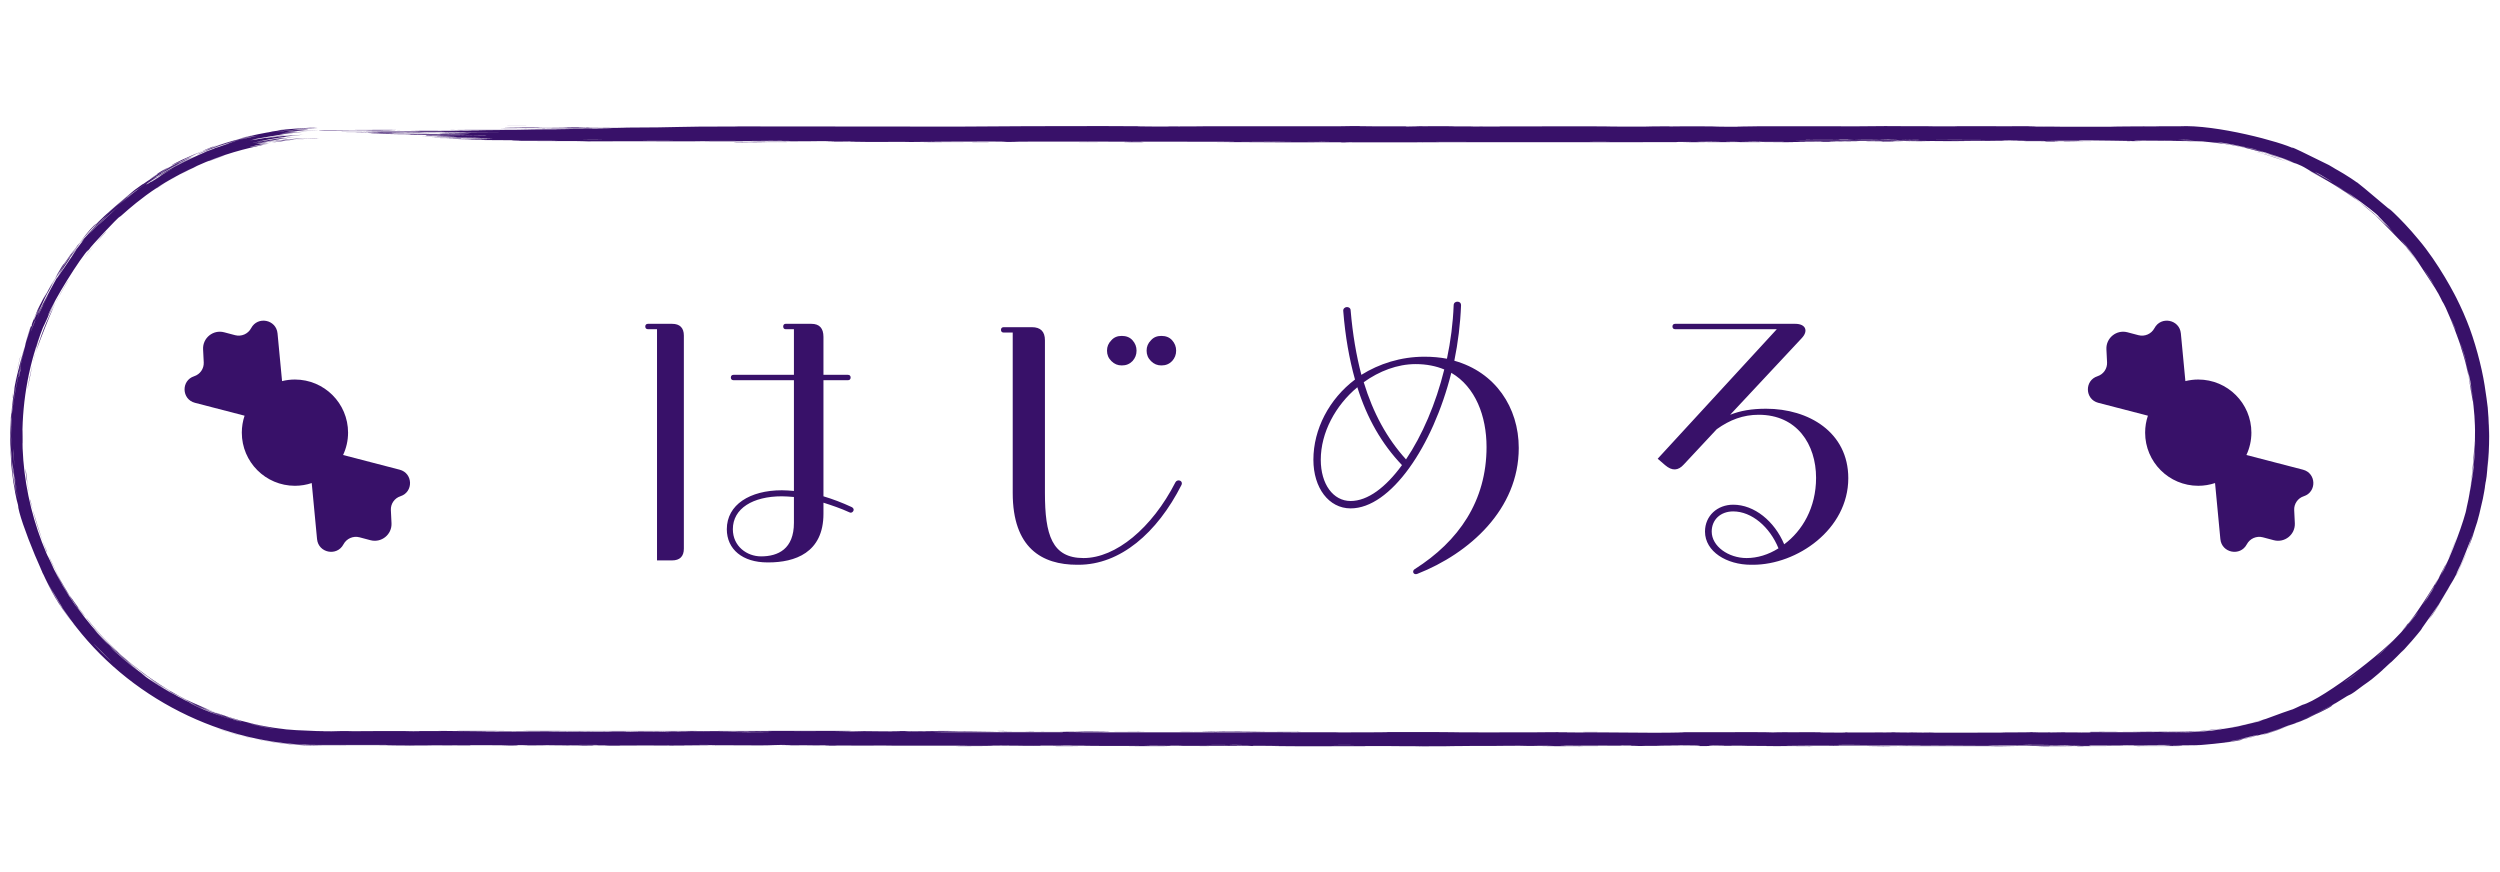 <svg width="149" height="52" viewBox="0 0 149 52" fill="none" xmlns="http://www.w3.org/2000/svg">
<path d="M44.91 8.492C45.117 8.491 45.95 8.494 46.311 8.493C45.902 8.507 44.162 8.497 44.91 8.492ZM81.915 7.518C81.616 7.521 81.316 7.525 81.017 7.528C81.868 7.53 83.011 7.528 83.8 7.531C83.93 7.531 83.594 7.541 83.9 7.541C84.206 7.542 84.147 7.529 84.591 7.527C85.09 7.526 87.372 7.535 88.163 7.535C91.119 7.534 94.101 7.526 97.063 7.532C94.005 7.541 97.087 7.551 97.943 7.547C98.133 7.546 98.103 7.522 101.171 7.528C103.121 7.532 101.32 7.567 104.574 7.549C102.072 7.525 104.533 7.526 106.494 7.526C106.832 7.525 109.563 7.529 110.77 7.528C111.182 7.528 111.811 7.515 112.359 7.515C112.735 7.514 113.02 7.521 113.58 7.521C116.188 7.519 118.753 7.519 121.365 7.521C119.839 7.554 122.564 7.535 122.686 7.537C123.309 7.546 120.493 7.548 121.607 7.554C123.163 7.553 124.718 7.552 126.274 7.551C124.997 7.547 127.965 7.523 128.511 7.534C128.441 7.525 129.008 7.524 129.876 7.526C132.08 7.404 136.003 8.478 136.724 8.862C136.928 8.988 135.561 8.223 138.802 9.837C139.144 10.03 139.01 9.965 139.188 10.067C139.294 10.128 139.953 10.483 140.59 10.96C140.79 11.174 139.411 9.933 142.516 12.563C141.918 12.012 143.023 12.909 144.155 14.29C145.311 15.654 146.335 17.564 146.598 18.178C146.488 17.935 146.372 17.693 146.252 17.454C146.843 18.638 146.91 18.871 147.028 19.144C147.485 20.256 147.913 21.858 148.083 22.964C148.271 24.256 148.303 24.263 148.342 25.788C148.342 25.424 148.332 25.066 148.31 24.701C148.34 25.137 148.354 25.564 148.354 26C148.354 26.624 148.322 27.245 148.26 27.862C148.412 25.425 148.241 28.389 148.173 28.58C148.129 28.888 148.187 28.444 148.108 28.96C148.097 29.012 148.132 28.941 147.978 29.728C147.611 31.369 147.627 31.099 147.425 31.775C147.398 31.834 147.505 31.631 147.075 32.772C145.488 36.305 147.122 32.77 147.129 32.613C147.162 32.419 146.81 33.697 147.759 30.552C147.473 31.619 147.398 31.711 147.364 31.831C147.353 31.943 146.646 33.718 146.579 33.803C146.176 34.651 146.546 33.912 146.467 34.078C146.432 34.229 145.281 36.223 144.959 36.66C144.273 37.526 145.382 36.174 146.227 34.528C146.365 34.297 145.354 36.054 145.272 36.128C143.762 38.26 144.606 37.086 144.279 37.556C144.101 37.799 143.387 38.593 144.046 37.86C142.466 39.637 143.412 38.548 143.313 38.666C143.156 38.837 142.568 39.424 142.488 39.492C142.375 39.595 142.759 39.228 142.316 39.636C142.242 39.703 141.527 40.36 142.461 39.526C141.215 40.643 141.296 40.526 140.837 40.859C139.924 41.564 140.138 41.318 139.76 41.566C138.732 42.193 139.038 42.026 138.987 42.063C138.644 42.357 135.568 43.68 134.742 43.82C135.061 43.748 137.255 42.987 137.709 42.724C138.483 42.338 137.939 42.614 137.326 42.882C136.714 43.149 136.027 43.389 136.609 43.154C136.121 43.353 135.627 43.532 135.124 43.689C134.186 43.911 135.525 43.638 132.986 44.165C132.575 44.274 134.782 43.792 134.34 43.892C134.087 43.981 132.605 44.259 132.574 44.254C132.548 44.274 133.885 44.022 133.675 44.064C133.234 44.304 128.274 44.615 132.043 44.322C131.131 44.424 130.601 44.421 129.876 44.425C129.77 44.425 129.66 44.426 129.544 44.427C129.329 44.429 129.647 44.437 129.876 44.445C130.078 44.451 130.212 44.457 129.876 44.464C129.564 44.468 128.834 44.471 127.344 44.468C127.241 44.454 129.29 44.464 129.344 44.463C129.418 44.461 129.048 44.428 128.983 44.426C128.756 44.421 123.786 44.439 122.736 44.422C123.151 44.441 118.98 44.426 118.526 44.431C118.405 44.433 118.857 44.445 118.727 44.446C117.921 44.453 115.739 44.432 114.727 44.432C113.594 44.431 113.737 44.441 113.674 44.441C113.176 44.441 113.574 44.434 113.269 44.434C112.809 44.434 109.646 44.433 109.487 44.434C109.44 44.435 109.957 44.446 109.267 44.448C109.148 44.449 109.223 44.435 107.181 44.441C104.722 44.448 108.889 44.458 107.867 44.472C106.287 44.452 106.339 44.472 105.91 44.47C105.762 44.47 104.658 44.453 103.459 44.454C104.319 44.451 105.18 44.448 106.041 44.445C105.195 44.442 103.552 44.446 102.855 44.443C102.515 44.441 102.795 44.427 102.056 44.427C101.9 44.428 101.278 44.462 103.212 44.446C103.367 44.459 102.446 44.451 102.019 44.454C101.955 44.455 101.7 44.475 101.155 44.462C101.024 44.459 102.449 44.4 98.772 44.443C98.654 44.444 99.066 44.452 98.95 44.453C98.871 44.454 97.932 44.451 97.828 44.452C97.722 44.453 98.176 44.462 98.049 44.463C97.402 44.472 96.552 44.439 97.887 44.442C97.441 44.438 96.995 44.434 96.548 44.43C97.026 44.454 95.847 44.437 95.23 44.437C91.273 44.442 93.923 44.458 93.243 44.466C92.148 44.479 92.984 44.438 91.36 44.45C91.209 44.451 93.173 44.469 89.339 44.459C89.905 44.458 90.471 44.458 91.037 44.457C90.71 44.433 88.993 44.459 88.861 44.459C87.356 44.462 88.373 44.454 86.138 44.466C85.938 44.467 85.503 44.461 85.076 44.464C83.306 44.476 87.412 44.471 87.524 44.481C87.577 44.486 83.162 44.484 83.011 44.482C82.367 44.472 85.012 44.478 84.508 44.465C84.324 44.461 78.032 44.47 76.77 44.465C75.313 44.46 74.657 44.428 74.648 44.464C74.237 44.428 73.874 44.453 73.687 44.452C71.435 44.449 71.43 44.449 69.499 44.452C69.072 44.453 68.712 44.442 68.561 44.444C68.473 44.445 68.638 44.456 68.207 44.46C67.61 44.465 64.019 44.453 63.752 44.447C63.485 44.44 65.268 44.444 64.949 44.433C63.658 44.432 62.42 44.435 61.12 44.434C60.581 44.433 60.858 44.426 60.625 44.426C60.526 44.426 58.662 44.432 58.741 44.435C58.926 44.441 64.681 44.437 63.166 44.45C62.873 44.452 61.84 44.435 62.005 44.456C56.863 44.451 51.721 44.447 46.579 44.442C49.533 44.427 52.858 44.44 55.952 44.439C56.376 44.439 57.81 44.441 57.636 44.43C55.005 44.428 51.733 44.433 49.206 44.426C49.126 44.426 49.422 44.417 49.12 44.415C48.553 44.413 46.71 44.428 46.4 44.424C46.347 44.423 47.396 44.411 47.077 44.403C46.258 44.383 46.05 44.427 45.346 44.426C44.802 44.426 41.143 44.405 40.232 44.418C39.263 44.433 42.928 44.427 42.657 44.438C40.177 44.45 37.666 44.438 35.323 44.439C35.282 44.439 35.64 44.448 35.117 44.45C34.207 44.452 33.968 44.439 33.526 44.437C33.048 44.434 31.359 44.436 31.133 44.431C31.104 44.431 31.446 44.418 31.498 44.418C32.234 44.412 32.495 44.429 32.562 44.429C32.814 44.43 33.061 44.423 33.291 44.424C33.668 44.425 33.876 44.431 34.375 44.431C34.719 44.431 34.387 44.42 34.719 44.42C34.84 44.421 36.153 44.447 36.276 44.42C36.314 44.412 25.577 44.401 24.503 44.408C25.424 44.411 26.345 44.414 27.265 44.417C25.396 44.409 23.15 44.431 22.991 44.399C21.661 44.399 20.33 44.398 19 44.398C13.257 44.439 7.603 41.57 4.216 36.942C3.497 35.904 3.851 36.497 2.811 34.697C3.06 35.174 3.33 35.639 3.62 36.092C2.886 35.276 1.093 30.88 1.072 30.088C1.056 29.991 0.977 29.867 0.791 28.698C0.648 27.659 0.665 27.49 0.633 26.929C0.618 26.597 0.61 26.234 0.609 26C0.609 25.904 0.61 25.831 0.61 25.79C0.613 25.683 0.621 25.64 0.63 25.384C0.672 24.574 0.609 25.227 0.694 24.425C0.679 24.62 0.666 24.817 0.657 25.014C0.708 24.033 0.918 22.708 0.746 24.143C0.723 24.389 0.735 24.177 0.719 24.36C0.662 25.006 0.647 25.547 0.647 26C0.789 29.083 0.703 27.847 0.656 26C0.652 25.092 0.738 24.042 0.85 23.29C0.857 22.623 1.9 19.115 2.028 19.032C2.097 18.878 1.863 19.457 2.189 18.706C2.22 18.625 2.736 17.471 3.273 16.599C3.801 15.723 4.272 15.099 3.776 15.825C3.545 16.107 2.398 18.149 2.211 18.684C2.695 17.44 4.401 14.831 4.666 14.592C5.541 13.487 3.022 16.743 4.981 14.246C6.609 12.427 5.059 14.115 5.689 13.418C6.009 12.988 8.134 11.217 8.087 11.277C8.854 10.718 8.412 11.055 8.508 10.987C8.59 10.905 10.166 9.901 10.723 9.656C10.789 9.624 10.589 9.74 10.657 9.706C10.78 9.62 12.424 8.892 12.499 8.885C12.542 8.867 12.138 9.012 12.301 8.946C12.486 8.846 14.133 8.314 14.231 8.305C14.351 8.24 12.319 8.906 12.656 8.791C13.578 8.435 15.14 8.038 15.782 7.93C15.625 7.955 14.687 8.152 14.368 8.241C14.507 8.156 16.531 7.776 15.841 7.919C16.281 7.837 15.979 7.883 16.227 7.837C16.291 7.822 16.921 7.739 17.044 7.726C17.059 7.721 16.407 7.795 16.537 7.776C16.77 7.711 18.693 7.584 18.854 7.609C19.297 7.604 17.727 7.646 17.596 7.68C17.578 7.672 18.912 7.632 18.933 7.645C19.01 7.646 17.528 7.695 17.698 7.707C18.066 7.684 18.429 7.672 18.798 7.671C17.377 7.646 14.79 8.106 14.154 8.339C16.174 7.753 18.391 7.693 18.381 7.731C18.38 7.739 17.479 7.8 17.515 7.806C17.648 7.796 18.896 7.735 18.944 7.746C18.983 7.746 19 7.747 19 7.748C19 7.748 19 7.748 19 7.748C18.997 7.735 17.217 7.825 17.132 7.859C16.984 7.877 17.773 7.832 17.773 7.841C17.744 7.834 16.486 7.971 16.912 7.936C17.342 7.886 18.448 7.829 18.486 7.835C18.696 7.816 16.767 7.949 16.712 7.985C16.681 7.984 17.715 7.892 17.746 7.901C17.771 7.899 16.988 7.97 16.68 8.025C16.451 8.06 17.122 7.984 17.004 8C16.915 7.988 15.12 8.285 15.035 8.329C14.905 8.359 15.324 8.276 15.264 8.292C15.177 8.311 14.604 8.442 14.68 8.428C14.73 8.382 16.979 8.02 16.97 8.062C16.941 8.058 14.56 8.402 16.781 8.12C16.797 8.117 17.339 8.055 17.353 8.056C17.689 8.039 15.953 8.196 18.078 8.027C14.136 8.445 17.586 8.07 17.006 8.157C16.778 8.172 15.269 8.433 15.265 8.45C15.413 8.428 15.889 8.329 16.055 8.309C16.143 8.287 14.803 8.567 15.107 8.515C15.261 8.469 16.693 8.227 16.754 8.234C17.327 8.173 16.627 8.264 16.753 8.254C16.837 8.242 17.707 8.159 17.731 8.163C17.767 8.154 16.585 8.283 16.344 8.335C16.159 8.365 16.857 8.273 16.727 8.293C15.943 8.389 14.296 8.725 15.889 8.44C15.987 8.423 16.592 8.33 16.61 8.331C16.985 8.288 15.87 8.445 15.675 8.5C15.337 8.573 16.929 8.286 15.607 8.53C16.602 8.357 17.157 8.282 18.337 8.225C15.081 8.483 13.97 8.834 17.548 8.314C16.402 8.421 16.536 8.45 16.196 8.496C15.981 8.51 14.35 8.854 15.105 8.731C15.2 8.708 16.19 8.516 15.882 8.585C13.509 9.082 15.831 8.586 15.835 8.603C15.825 8.619 14.348 8.867 12.839 9.437C11.319 9.982 9.821 10.874 9.401 11.16C8.41 11.802 7.625 12.504 7.433 12.672C6.803 13.232 7.318 12.758 7.175 12.881C7.001 12.977 5.367 14.735 5.32 14.852C5.025 15.211 5.311 14.836 5.28 14.873C4.85 15.271 3.127 18.006 2.833 18.869C2.835 18.839 3.648 17.222 3.152 18.237C2.603 19.431 2.579 19.504 2.556 19.532C1.747 21.585 1.334 23.791 1.335 26C1.323 29.832 2.608 33.646 4.935 36.688C4.817 36.675 2.793 33.289 2.853 33.156C2.759 32.908 3.34 34.338 4.292 35.751C5.219 37.182 6.542 38.518 6.842 38.793C6.395 38.362 5.971 37.908 5.572 37.434C6.25 38.246 7.945 39.884 9.251 40.695C9.665 40.966 8.879 40.433 8.899 40.44C9.356 40.756 10.114 41.224 9.542 40.881C10.705 41.579 10.534 41.481 11.465 41.946C11.515 41.968 11.112 41.775 11.862 42.114C12.203 42.3 14.147 42.976 14.424 43.01C14.532 43.041 13.543 42.718 13.413 42.697C11.322 41.909 12.737 42.467 11.932 42.14C11.82 42.066 12.062 42.266 10.142 41.219C10.495 41.445 12.77 42.522 13.198 42.616C14.025 42.944 10.619 41.585 10.074 41.166C10.359 41.302 9.843 41.045 9.166 40.587C8.431 40.076 8.756 40.292 8.367 40.005C7.331 39.183 7.742 39.543 6.943 38.8C7.681 39.572 5.58 37.513 5.118 36.785C5.973 37.88 6.958 38.874 8.045 39.739C7.984 39.687 7.924 39.635 7.864 39.583C8.146 39.815 8.436 40.039 8.733 40.253C8.684 40.221 8.635 40.188 8.586 40.155C10.13 41.24 10.57 41.406 10.697 41.493C12.435 42.444 14.64 43.163 16.627 43.417C16.927 43.433 16.715 43.496 18.905 43.572C18.94 43.573 18.971 43.573 19 43.573C19.555 43.577 18.984 43.588 19.754 43.586C20.768 43.554 20.749 43.58 21.051 43.58C21.916 43.58 22.445 43.572 22.525 43.572C23.594 43.571 25.16 43.572 26.334 43.571C26.356 43.571 25.745 43.561 26.508 43.564C26.776 43.565 29.178 43.607 31.279 43.593C30.732 43.59 30.186 43.587 29.64 43.585C30.282 43.589 34.783 43.578 33.683 43.567C33.008 43.56 31.361 43.587 31.18 43.561C32.678 43.569 40.951 43.557 41.595 43.563C41.684 43.564 41.136 43.572 41.259 43.573C41.354 43.574 43.249 43.572 43.501 43.575C43.65 43.577 42.813 43.583 42.881 43.586C42.941 43.588 45.307 43.592 45.442 43.581C44.861 43.585 43.228 43.581 44.084 43.572C44.194 43.571 44.765 43.578 44.899 43.577C46.141 43.564 42.43 43.567 41.855 43.567C44.187 43.553 47.793 43.569 50.494 43.56C51.586 43.569 48.876 43.574 50.111 43.581C52.673 43.596 50.793 43.569 50.872 43.568C51.509 43.559 53.676 43.607 53.677 43.57C54.606 43.576 54.306 43.58 55.616 43.576C55.444 43.573 55.271 43.571 55.099 43.568C56.554 43.547 59.635 43.6 59.404 43.604C58.783 43.615 57.179 43.598 57.042 43.599C56.839 43.599 56.279 43.636 54.059 43.603C53.151 43.628 57.577 43.62 55.563 43.637C56.923 43.634 62.519 43.651 63.324 43.64C63.42 43.639 62.972 43.614 64.355 43.627C65.011 43.633 63.429 43.633 63.729 43.639C64.653 43.656 77.221 43.645 79.608 43.644C79.763 43.644 79.706 43.652 79.858 43.652C80.326 43.651 82.031 43.64 82.868 43.644C81.133 43.629 84.502 43.628 85.359 43.63C86.659 43.632 86.579 43.646 87.141 43.648C89.306 43.66 92.661 43.627 94.344 43.657C94.252 43.628 97.253 43.672 98.619 43.672C99.689 43.672 101.241 43.653 99.797 43.641C101.643 43.642 103.587 43.637 105.319 43.635C105.605 43.635 105.211 43.643 105.699 43.643C105.744 43.642 105.805 43.634 106.224 43.633C109.687 43.625 108.002 43.644 108.65 43.649C109.013 43.652 109.28 43.654 109.477 43.654C107.458 43.656 105.13 43.659 104.508 43.659C105.039 43.678 108.981 43.656 110.136 43.661C110.176 43.661 110.036 43.672 110.077 43.672C110.078 43.672 110.079 43.672 110.08 43.672C110.512 43.672 113.268 43.669 112.701 43.656C112.548 43.653 111.28 43.653 109.776 43.654C110.183 43.651 109.879 43.64 109.951 43.639C110.822 43.633 112.956 43.645 113.714 43.647C113.887 43.647 113.874 43.639 113.903 43.639C114.591 43.641 114.309 43.663 115.015 43.64C116.262 43.667 112.678 43.644 112.931 43.662C113.125 43.675 121.086 43.668 121.062 43.647C121.09 43.649 121.199 43.652 121.424 43.655C121.922 43.662 124.138 43.66 124.52 43.656C124.585 43.655 124.559 43.635 124.639 43.635C124.839 43.634 127.548 43.65 128.559 43.638C128.013 43.635 127.467 43.632 126.92 43.63C130.219 43.629 129.71 43.623 128.61 43.617C128.555 43.617 128.502 43.616 128.449 43.616C127.597 43.612 126.505 43.607 126.489 43.606C126.451 43.602 128.502 43.599 129.876 43.602C130.747 43.602 131.337 43.546 130.924 43.584C130.858 43.59 130.341 43.617 129.876 43.615C129.271 43.614 128.768 43.615 129.489 43.623C129.545 43.623 129.689 43.623 129.876 43.623C130.434 43.631 131.367 43.564 131.43 43.555C131.757 43.53 130.736 43.642 129.876 43.643C129.225 43.648 128.671 43.654 128.861 43.66C129.173 43.655 129.517 43.653 129.876 43.652C130.52 43.651 131.207 43.615 131.842 43.542C132.292 43.489 132.398 43.459 132.453 43.451C133.274 43.319 132.815 43.401 133.088 43.354C133.238 43.347 134.824 42.934 134.531 43.035C139.585 41.134 136.025 42.84 132.751 43.4C133.788 43.249 135.762 42.678 136.601 42.296C136.904 42.167 136.722 42.238 137.229 42.007C138.383 41.718 142.798 38.404 143.54 37.128C142.98 37.801 143.156 37.616 143.587 37.093C144.007 36.563 143.642 36.999 143.723 36.895C143.863 36.822 145.599 34.161 145.758 33.645C144.641 35.756 144.932 35.302 145.85 33.492C145.729 33.759 145.6 34.024 145.465 34.284C146.067 33.252 146.913 30.887 147.03 30.205C147.055 30.1 146.952 30.473 146.966 30.414C147.147 29.837 147.464 27.807 147.443 27.707C147.453 27.626 147.343 28.497 147.378 28.173C147.386 28.106 147.501 27.267 147.514 26.437C147.519 26.128 147.506 26.314 147.507 26.236C147.507 26.136 147.507 26.061 147.508 26C147.502 25.666 147.534 25.786 147.476 24.786C147.408 23.924 147.324 23.279 147.074 22.109C147.69 25.989 147.296 22.703 146.806 21.129C146.72 20.88 146.818 21.084 146.282 19.608C147.397 22.765 146.05 18.671 145.543 17.931C145.52 17.889 145.526 17.867 145.319 17.488C145.3 17.456 145.322 17.504 145.122 17.157C143.041 13.974 144.368 16.011 143.972 15.406C143.808 15.143 142.591 13.745 142.215 13.416C142.133 13.336 142.179 13.364 141.855 13.062C141.278 12.528 140.721 12.098 140.303 11.792C140.252 11.76 140.269 11.731 139.449 11.192C139.216 11.043 138.95 10.884 139.28 11.095C140.394 11.767 142.304 13.353 143.227 14.503C144.127 15.494 141.255 12.399 140.999 12.35C140.937 12.298 141.576 12.819 140.93 12.285C140.379 11.829 139.297 11.088 138.362 10.578C138.294 10.534 137.544 10.13 137.578 10.15C137.616 10.154 138.77 10.771 138.603 10.68C138.586 10.664 137.854 10.269 137.756 10.222C137.639 10.158 137.335 9.961 137.173 9.887C136.756 9.699 137.024 9.828 136.753 9.711C136.184 9.424 134.076 8.779 133.996 8.807C134.347 8.892 134.7 8.988 135.046 9.095C133.099 8.558 133.922 8.815 133.645 8.741C133.342 8.682 133.433 8.678 132.761 8.561C132.633 8.5 130.264 8.285 129.876 8.333C129.838 8.334 129.819 8.334 129.824 8.335C129.842 8.335 129.859 8.335 129.876 8.334C131.39 8.355 130.817 8.375 130.889 8.371C131.166 8.388 131.516 8.405 131.886 8.448C134.463 8.828 131.862 8.448 132.47 8.544C132.679 8.575 133.097 8.64 133.184 8.658C133.47 8.715 133.472 8.727 133.663 8.767C134.106 8.865 133.593 8.733 133.627 8.741C134.031 8.8 135.555 9.258 134.599 9C135.168 9.168 135.24 9.173 135.683 9.333C136.558 9.664 135.243 9.179 134.874 9.087C133.559 8.741 133.164 8.609 131.246 8.426C130.784 8.39 130.269 8.378 129.876 8.382C129.675 8.383 129.508 8.385 129.397 8.385C129.19 8.385 127.234 8.351 127.176 8.404C126.415 8.399 125.222 8.364 124.439 8.366C123.735 8.367 123.959 8.386 123.893 8.387C123.793 8.388 122.942 8.386 122.654 8.389C122.317 8.392 122.485 8.399 121.95 8.402C120.619 8.41 120.654 8.39 120.517 8.389C118.929 8.375 119.624 8.402 119.272 8.404C118.944 8.406 114.346 8.396 113.378 8.403C113.772 8.399 114.166 8.395 114.559 8.391C113.855 8.379 113.107 8.399 113.094 8.377C112.951 8.412 111.497 8.389 111.059 8.39C110.887 8.39 110.901 8.396 110.685 8.396C109.843 8.397 107.945 8.392 107.488 8.395C105.513 8.408 110.563 8.43 110.961 8.431C110.165 8.431 105.662 8.438 107.732 8.455C108.052 8.458 108.619 8.442 108.799 8.442C110.015 8.438 109.058 8.451 109.154 8.453C109.316 8.455 110.116 8.442 110.328 8.443C110.398 8.444 109.944 8.456 111.104 8.456C110.534 8.469 107.273 8.459 106.845 8.462C106.693 8.463 107.648 8.489 104.858 8.463C104.89 8.466 104.923 8.468 104.955 8.471C103.401 8.472 101.848 8.473 100.294 8.474C100.463 8.468 101.335 8.457 100.236 8.459C99.604 8.461 100.072 8.473 100.014 8.473C99.446 8.477 89.4 8.473 87.452 8.474C86.79 8.475 84.944 8.485 84.803 8.485C83.961 8.486 80.981 8.479 80.386 8.481C80.015 8.482 80.368 8.492 80.036 8.491C79.728 8.491 80.047 8.481 79.956 8.48C79.197 8.477 73.435 8.49 72.067 8.481C72.903 8.483 77.076 8.463 76.992 8.456C76.974 8.455 75.96 8.448 75.75 8.451C75.405 8.443 74.218 8.469 73.573 8.464C73.499 8.463 73.787 8.448 72.635 8.446C72.238 8.445 71.199 8.456 70.153 8.443C68.639 8.45 60.678 8.43 60.132 8.446C60.116 8.447 61.237 8.453 60.48 8.459C59.473 8.468 60.377 8.439 59.203 8.436C59.026 8.436 55.762 8.439 55.655 8.441C54.666 8.457 57.519 8.464 57.479 8.466C57.379 8.47 55.009 8.473 54.913 8.472C54.821 8.471 56.754 8.449 54.431 8.457C54.697 8.46 54.963 8.463 55.23 8.465C54.137 8.47 54.033 8.455 53.768 8.454C52.945 8.451 52.055 8.474 50.737 8.446C50.388 8.439 50.967 8.43 50.923 8.429C50.505 8.419 49.971 8.446 49.341 8.426C49.293 8.424 50.759 8.412 48.198 8.412C48.374 8.414 48.55 8.416 48.726 8.418C48.365 8.422 45.772 8.425 45.423 8.424C44.404 8.421 45.293 8.407 44.268 8.409C44.925 8.428 41.81 8.43 41.989 8.414C41.554 8.434 38.908 8.419 37.664 8.418C36.88 8.418 35.279 8.427 35.029 8.426C34.725 8.424 34.818 8.41 34.269 8.407C34.113 8.406 32.48 8.417 31.046 8.402C30.768 8.399 30.185 8.376 30.701 8.37C31.585 8.359 33.257 8.379 33.236 8.365C33.211 8.349 30.959 8.358 30.353 8.356C27.554 8.347 29.17 8.331 29.098 8.327C28.912 8.315 27.383 8.315 27.319 8.314C27.055 8.309 28.138 8.3 28.154 8.293C28.174 8.284 26.7 8.267 27.035 8.264C27.515 8.259 28.869 8.273 28.955 8.272C30.073 8.263 28.541 8.242 28.119 8.231C27.991 8.228 28.501 8.223 28.395 8.222C26.774 8.207 28.053 8.252 26.975 8.249C26.014 8.246 27.251 8.232 27.214 8.231C27.167 8.23 26.017 8.23 25.837 8.225C25.748 8.222 28.736 8.195 28.612 8.182C27.658 8.185 26.705 8.188 25.752 8.19C25.677 8.174 27.048 8.186 27.19 8.184C27.475 8.181 26.679 8.173 26.713 8.168C26.732 8.165 27.666 8.153 26.822 8.148C26.532 8.147 25.923 8.158 24.866 8.146C28.544 8.132 25.995 8.123 25.887 8.117C25.781 8.111 27.536 8.098 25.405 8.1C25.313 8.069 25.451 8.09 26.057 8.085C26.799 8.078 25.084 8.067 27.795 8.075C27.641 8.061 25.462 8.062 25.347 8.06C25.247 8.059 25.731 8.052 25.559 8.05C23.516 8.021 24.919 8.034 24.327 8.016C24.275 8.015 22.344 8.008 23.814 8.005C26.492 8 27.611 8.021 28.061 7.977C26.08 7.957 23.68 7.986 23.078 7.987C22.156 7.987 23.111 7.978 22.998 7.976C22.958 7.975 22.164 7.976 22.153 7.975C21.587 7.941 25.689 7.974 26.98 7.968C26.634 7.963 26.288 7.958 25.942 7.953C26.412 7.953 26.881 7.953 27.351 7.952C25.113 7.942 27.272 7.949 27.83 7.921C27.955 7.915 26.485 7.926 28.162 7.908C26.925 7.904 27.32 7.899 26.2 7.907C26.229 7.896 28.748 7.883 29.742 7.877C26.232 7.865 28.233 7.905 25.198 7.884C24.636 7.898 26.084 7.895 25.966 7.897C25.542 7.905 24.549 7.893 23.35 7.921C23.155 7.926 23.981 7.94 22.759 7.939C22.624 7.939 21.845 7.927 21.856 7.926C21.959 7.916 22.73 7.92 22.761 7.916C22.791 7.912 21.931 7.914 21.928 7.913C21.902 7.901 22.646 7.909 22.538 7.905C22.305 7.897 19.212 7.871 23.248 7.879C19.896 7.892 22.819 7.892 24.124 7.887C24.457 7.885 24.541 7.878 25.016 7.876C25.626 7.872 26.34 7.876 26.656 7.875C26.996 7.873 25.066 7.856 27.857 7.861C26.436 7.844 23.928 7.862 22.533 7.85C19.718 7.826 24.495 7.821 24.993 7.819C25.125 7.818 24.681 7.809 24.769 7.808C24.914 7.807 27.625 7.812 27.892 7.804C28.159 7.796 26.899 7.804 26.816 7.796C26.759 7.79 30.03 7.78 28.259 7.776C27.039 7.774 24.789 7.796 24.41 7.772C26.205 7.77 28 7.768 29.794 7.766C28.812 7.757 27.83 7.747 26.848 7.738C28.862 7.735 30.603 7.746 32.517 7.732C27.919 7.703 34.009 7.709 34.076 7.705C34.099 7.703 32.289 7.679 31.998 7.674C33.601 7.665 38.474 7.661 35.623 7.631C36.141 7.638 37.394 7.621 37.377 7.62C37.218 7.607 34.485 7.615 34.931 7.603C35.447 7.589 36.171 7.608 36.966 7.607C41.043 7.599 39.924 7.53 44.013 7.541C43.932 7.539 43.85 7.536 43.769 7.534C48.213 7.538 52.657 7.542 57.101 7.546C58.84 7.525 63.467 7.512 65.74 7.514C66.197 7.515 68.444 7.526 68.614 7.527C68.928 7.531 67.201 7.533 67.981 7.54C68.146 7.541 71.95 7.546 71.678 7.534C71.252 7.532 69.918 7.538 69.7 7.536C68.166 7.516 79.893 7.532 80.474 7.524C80.214 7.52 79.955 7.516 79.695 7.512C80.435 7.514 81.175 7.516 81.915 7.518ZM47.91 8.459C47.466 8.471 46.353 8.462 45.695 8.465C44.786 8.47 43.242 8.515 43.907 8.47C45.241 8.466 46.576 8.462 47.91 8.459ZM67.413 8.476C66.518 8.47 67.212 8.445 67.946 8.455C68.027 8.456 68.624 8.485 67.413 8.476ZM58.032 8.464C58.07 8.464 58.843 8.465 58.87 8.465C59.563 8.475 57.232 8.473 58.032 8.464ZM103.349 8.451C102.363 8.452 103.077 8.475 103.69 8.466C103.729 8.465 103.414 8.451 103.349 8.451ZM102.648 8.451C101.882 8.43 100.34 8.472 101.566 8.468C101.685 8.467 102.683 8.452 102.648 8.451ZM64.223 8.466C64.324 8.458 65.247 8.462 65.641 8.464C65.631 8.471 64.61 8.465 64.223 8.466ZM87.626 8.464C87.665 8.458 84.457 8.458 84.239 8.466C84.745 8.463 87.589 8.47 87.626 8.464ZM95.854 8.455C95.772 8.454 94.664 8.456 94.696 8.461C95.237 8.469 96.22 8.46 95.854 8.455ZM112.207 8.456C112.267 8.454 111.437 8.419 113.403 8.442C113.692 8.446 112.661 8.455 112.764 8.456C112.978 8.459 113.148 8.46 113.285 8.46C112.369 8.463 111.417 8.464 111.325 8.462C110.893 8.452 112.18 8.456 112.207 8.456ZM120.792 8.43C120.981 8.424 122.186 8.427 122.46 8.429C122.507 8.43 122.302 8.445 122.845 8.444C123.28 8.443 122.629 8.427 123.478 8.43C124.336 8.432 123.19 8.443 123.265 8.444C123.365 8.445 124.692 8.438 124.651 8.447C124.62 8.454 123.199 8.449 122.847 8.451C122.397 8.452 122.943 8.463 122.19 8.461C121.718 8.46 121.98 8.44 121.88 8.439C121.796 8.438 120.144 8.45 120.794 8.43C120.793 8.43 120.793 8.43 120.792 8.43ZM113.532 8.459C113.464 8.46 113.383 8.46 113.285 8.46C113.368 8.46 113.451 8.459 113.532 8.459ZM50.495 8.45C50.961 8.456 49.58 8.464 49.057 8.456C49.048 8.45 50.422 8.449 50.495 8.45ZM114.382 8.443C115.743 8.448 114.742 8.455 113.532 8.459C113.916 8.455 113.925 8.442 114.382 8.443ZM75.75 8.451C75.808 8.453 75.844 8.455 75.849 8.459C75.698 8.455 75.684 8.453 75.75 8.451ZM78.925 8.458C80.013 8.447 77.802 8.447 77.816 8.455C77.823 8.458 78.881 8.458 78.925 8.458ZM104.614 8.452C104.514 8.451 106.061 8.417 103.816 8.443C105.014 8.447 103.75 8.451 103.768 8.454C103.817 8.462 105.83 8.454 106.276 8.458C106.625 8.442 104.943 8.456 104.616 8.452C104.616 8.452 104.615 8.452 104.614 8.452ZM135.981 9.528C135.73 9.44 134.931 9.167 134.379 9.026C134.64 9.082 135.449 9.324 135.981 9.528ZM27.248 43.561C31.249 43.553 31.768 43.589 28.107 43.575C28.035 43.574 27.006 43.565 27.248 43.561ZM61.584 43.57C61.961 43.586 60.714 43.589 59.894 43.582C59.709 43.581 59.023 43.565 59.806 43.561C59.781 43.581 60.992 43.588 61.584 43.57ZM115.151 8.433C115.547 8.422 116.767 8.43 117.409 8.432C117.017 8.44 115.719 8.436 115.151 8.433ZM40.395 43.58C40.817 43.581 41.102 43.567 41.029 43.566C40.703 43.561 39.915 43.572 40.395 43.58ZM111.214 8.431C111.158 8.425 112.774 8.419 112.886 8.435C112.541 8.434 111.254 8.435 111.214 8.431ZM134.964 9.181C134.732 9.102 135.942 9.48 136.294 9.636C136.266 9.622 135.121 9.219 134.964 9.181ZM47.184 43.575C47.562 43.576 48.505 43.577 48.61 43.571C48.74 43.564 47.356 43.566 47.184 43.575ZM6.335 13.797C6.362 13.759 5.409 14.823 5.034 15.335C4.283 16.277 6.249 13.79 6.335 13.797ZM36.403 43.587C35.212 43.574 36.535 43.587 36.483 43.573C35.681 43.572 33.688 43.572 35.058 43.585C35.325 43.588 36.03 43.586 36.403 43.587ZM37.502 43.592C37.63 43.587 38.488 43.573 37.746 43.574C37.403 43.575 36.85 43.59 37.502 43.592ZM2.024 21.412C1.89 21.917 2.094 21.002 2.467 19.985C2.828 18.964 3.398 17.87 3.434 17.812C3.469 17.749 3.492 17.707 3.506 17.684C3.58 17.524 4.036 16.745 4.105 16.665C3.956 16.892 3.59 17.532 3.551 17.609C3.533 17.642 3.519 17.666 3.51 17.682C3.284 17.929 1.995 21.193 2.024 21.412ZM1.708 29.264C1.482 28.09 1.525 27.872 1.53 27.975C1.709 29.26 1.578 28.424 1.58 28.464C1.584 28.554 1.754 29.463 1.708 29.261C1.708 29.262 1.708 29.263 1.708 29.264ZM1.669 22.995C1.67 22.945 1.872 21.964 1.889 21.926C2.064 21.125 1.501 23.901 1.669 22.995ZM127.263 8.408C127.997 8.411 127.277 8.423 126.789 8.418C126.749 8.418 126.615 8.405 127.263 8.408ZM38.088 43.589C38.258 43.591 42.612 43.599 42.351 43.582C41.981 43.584 37.032 43.575 38.088 43.589ZM70.627 43.593C69.859 43.593 70.696 43.576 71.106 43.583C71.258 43.585 70.82 43.593 70.627 43.593ZM109.036 8.417C108.239 8.426 108.404 8.396 109.095 8.406C109.122 8.407 109.067 8.416 109.036 8.417ZM64.493 43.583C67.141 43.574 66.514 43.625 63.071 43.608C63.179 43.605 63.286 43.603 63.394 43.601C59.421 43.593 63.123 43.597 64.096 43.594C64.465 43.593 64.155 43.585 64.49 43.583C64.491 43.583 64.492 43.583 64.493 43.583ZM74.665 43.594C77.215 43.63 72.346 43.606 70.95 43.611C72.303 43.596 74.066 43.598 71.669 43.583C75.174 43.58 73.715 43.594 73.855 43.596C74.02 43.597 74.556 43.592 74.665 43.594ZM67.938 43.594C67.79 43.595 66.68 43.588 66.28 43.589C66.839 43.576 68.916 43.587 67.938 43.594ZM5.093 36.764C5.032 36.696 4.877 36.534 4.396 35.824C4.547 36.042 4.868 36.484 5.093 36.764ZM47.067 8.408C46.463 8.407 45.261 8.403 45.63 8.414C45.67 8.414 47.065 8.413 47.067 8.408ZM50.734 43.596C50.863 43.598 54.183 43.598 53.036 43.588C52.69 43.584 49.669 43.586 50.734 43.596ZM33.541 43.595C33.819 43.595 34.947 43.593 34.971 43.591C35.048 43.583 33.662 43.588 33.541 43.595ZM44.022 8.398C43.942 8.397 42.099 8.398 42.301 8.403C42.686 8.412 44.294 8.401 44.022 8.398ZM129.933 8.385C130.085 8.385 130.284 8.4 130.336 8.402C130.46 8.353 133.206 8.662 132.157 8.552C132.068 8.54 130.987 8.399 129.876 8.404C128.799 8.403 127.704 8.402 127.447 8.401C127.243 8.387 128.977 8.4 129.399 8.399C129.469 8.399 129.516 8.388 129.876 8.386C129.894 8.386 129.912 8.386 129.932 8.386C129.932 8.386 129.933 8.385 129.933 8.385ZM2.824 32.934C2.698 32.853 1.72 29.756 1.806 29.773C2.043 30.856 2.385 31.916 2.824 32.934ZM3.542 34.416C3.868 35.027 3.086 33.605 2.913 33.158C2.907 33.156 3.483 34.333 3.542 34.416ZM39.832 43.63C40.165 43.627 39.14 43.614 39.37 43.611C39.516 43.61 40.261 43.615 40.499 43.611C40.566 43.609 39.806 43.597 39.587 43.597C39.275 43.598 39.577 43.608 39.237 43.608C38.106 43.608 37.103 43.601 36.043 43.601C35.947 43.601 36.69 43.608 35.873 43.608C35.747 43.608 34.989 43.598 34.012 43.599C31.855 43.632 30.271 43.6 27.533 43.611C27.637 43.614 29.684 43.623 29.805 43.623C32.093 43.628 36.192 43.629 38.589 43.629C39.204 43.629 38.905 43.622 39.17 43.622C39.38 43.622 39.131 43.634 39.832 43.63ZM47.388 8.401C47.1 8.388 46.091 8.396 45.446 8.395C45.673 8.407 46.758 8.398 47.388 8.401ZM14.729 43.085C15.033 43.169 15.994 43.361 16.076 43.365C16.177 43.389 14.792 43.107 14.729 43.085ZM143.528 14.874C143.551 14.895 144.018 15.496 144.031 15.522C144.439 16.064 143.037 14.267 143.528 14.874ZM146.427 32.026C146.232 32.57 146.001 33.103 145.911 33.276C146.074 32.945 146.448 31.962 146.427 32.026ZM126.213 43.609C126.334 43.622 124.56 43.614 124.225 43.612C124.349 43.606 126.123 43.599 126.213 43.609ZM5.136 36.888C4.492 36.044 4.616 36.23 4.244 35.666C4.19 35.571 4.013 35.262 4.664 36.229C4.789 36.398 4.282 35.751 5.136 36.888ZM62.51 43.607C62.234 43.616 61.372 43.613 60.79 43.613C60.92 43.606 62.096 43.608 62.51 43.607ZM40.692 8.388C40.183 8.375 37.833 8.384 38.414 8.393C38.497 8.394 40.362 8.387 40.692 8.388ZM117.909 8.392C118.876 8.383 116.873 8.379 116.241 8.389C116.527 8.389 117.844 8.393 117.909 8.392ZM132.315 43.449C132.272 43.462 131.273 43.568 131.228 43.564C130.41 43.64 133.23 43.334 132.315 43.449ZM147.5 26.168C147.546 26.532 147.318 28.904 147.163 29.419C147.331 28.922 147.543 25.723 147.5 26.168ZM8.236 39.953C7.637 39.491 7.099 39.011 6.607 38.519C6.697 38.637 8.159 39.92 8.236 39.953ZM128.61 43.617C128.555 43.617 128.502 43.616 128.449 43.616C128.504 43.616 128.558 43.617 128.61 43.617ZM24.492 43.627C25.14 43.629 25.006 43.617 24.966 43.616C24.478 43.612 23.758 43.623 24.492 43.627ZM46.647 8.382C46.422 8.371 45.331 8.379 44.704 8.377C44.886 8.386 46.141 8.383 46.647 8.382ZM77.395 43.617C78.21 43.629 74.895 43.644 74.197 43.636C74.145 43.628 77.276 43.615 77.395 43.617ZM114.906 8.375C114.841 8.367 113.449 8.377 113.745 8.381C113.932 8.384 114.945 8.381 114.906 8.375ZM72.53 43.63C72.219 43.633 71.493 43.624 71.748 43.619C72.076 43.612 72.611 43.63 72.53 43.63ZM44.587 43.638C44.724 43.639 46.555 43.63 45.798 43.621C45.273 43.614 45.19 43.627 45.066 43.627C44.929 43.627 41.989 43.611 44.587 43.638ZM95.961 43.625C95.27 43.628 94.434 43.624 93.711 43.624C94.006 43.619 95.667 43.617 95.961 43.625ZM120.273 8.373C120.105 8.369 115.534 8.367 118.131 8.378C118.282 8.379 120.783 8.384 120.273 8.373ZM5.136 36.888C5.219 36.993 5.315 37.114 5.429 37.253C5.316 37.116 5.219 36.995 5.136 36.888ZM15.139 43.205C14.898 43.163 16.104 43.418 16.468 43.453C16.579 43.473 15.17 43.226 15.139 43.205ZM93.656 43.633C93.24 43.637 92.484 43.633 91.968 43.634C92.055 43.628 93.476 43.627 93.656 43.633ZM122.915 43.64C122.087 43.637 121.069 43.638 121.053 43.646C121.036 43.645 120.996 43.643 120.93 43.642C120.862 43.641 119.976 43.644 119.591 43.642C117.285 43.627 128.494 43.633 121.997 43.654C122.303 43.649 122.609 43.645 122.915 43.64ZM147.257 22.959C147.202 22.502 146.878 21.253 146.954 21.579C147.03 21.799 147.335 23.413 147.257 22.959ZM141.777 39.032C141.887 38.948 142.774 38.054 142.785 38.02C142.298 38.556 141.306 39.446 141.777 39.032ZM146.315 19.555C146.212 19.285 146.052 18.952 146.065 18.984C146.181 19.253 146.483 20.01 146.315 19.555ZM6.573 38.557C6.866 38.874 7.911 39.766 8.16 39.931C8.203 39.966 8.319 40.061 8.538 40.227C8.538 40.226 8.537 40.226 8.536 40.225C8.661 40.363 11.059 41.969 12.865 42.566C13.751 42.894 14.432 43.061 14.432 43.061C14.437 43.044 13.732 42.934 12.019 42.213C11.807 42.116 12.088 42.267 11.234 41.858C11.178 41.831 11.152 41.811 10.981 41.723C10.564 41.557 8.563 40.286 8.208 39.964C8.206 39.96 8.182 39.94 8.131 39.899C7.66 39.553 6.33 38.328 6.573 38.557ZM139.822 40.581C140.036 40.445 140.678 39.964 140.737 39.904C140.43 40.159 139.333 40.908 139.822 40.581ZM120.131 8.348C119.605 8.343 118.271 8.352 118.674 8.357C118.921 8.36 120.739 8.354 120.131 8.348ZM145.218 34.723C143.647 37.229 144.852 35.327 144.62 35.716C144.83 35.392 145.03 35.06 145.218 34.723ZM1.359 26.255C1.365 26.62 1.345 26.373 1.344 26C1.344 25.89 1.345 25.769 1.35 25.651C1.355 25.532 1.354 25.762 1.356 26C1.357 26.091 1.358 26.182 1.359 26.255ZM12.49 9.591C12.104 9.709 13.959 9.051 13.24 9.317C13.205 9.326 12.516 9.577 12.49 9.591ZM2.407 19.955C2.312 20.26 2.229 20.455 1.981 21.321C2.359 20.042 1.975 21.217 2.407 19.955ZM121.062 43.647C121.057 43.646 121.053 43.646 121.053 43.646C121.059 43.646 121.062 43.646 121.062 43.647ZM145.095 17.056C144.923 16.727 144.343 15.864 144.508 16.127C144.528 16.149 145.019 16.926 145.095 17.056ZM8.16 39.931C8.122 39.899 8.143 39.914 8.208 39.964C8.21 39.967 8.193 39.955 8.16 39.931ZM147.129 22.224C147.13 22.188 147.399 23.744 147.39 23.809C147.508 24.71 147.296 22.857 147.129 22.224ZM109.473 8.338C109.39 8.339 109.926 8.356 110.255 8.35C110.509 8.344 109.784 8.335 109.473 8.338ZM3.698 17.178C3.945 16.743 4.334 16.154 4.416 16.053C4.219 16.324 3.693 17.188 3.698 17.178ZM11.776 9.88C11.236 10.121 10.038 10.751 9.322 11.235C9.285 11.207 11.251 10.072 11.776 9.88ZM5.648 37.562C5.666 37.6 6.523 38.519 6.415 38.385C6.239 38.206 5.417 37.294 5.648 37.562ZM111.959 8.347C112.531 8.342 111.214 8.323 110.61 8.337C110.3 8.345 111.862 8.348 111.959 8.347ZM143.212 14.42C142.725 13.862 143.915 15.261 144.056 15.477C143.856 15.2 143.39 14.615 143.212 14.42ZM143.245 37.556C144.738 35.756 143.896 36.715 143.648 37.046C143.614 37.094 143.209 37.6 143.245 37.556ZM34.785 8.335C34.448 8.339 35.705 8.352 35.867 8.343C35.968 8.338 35.001 8.333 34.785 8.335ZM109.477 43.654C109.577 43.654 109.677 43.654 109.776 43.654C109.702 43.654 109.604 43.654 109.477 43.654ZM137.968 10.257C139.401 11.071 139.238 11.004 139.366 11.07C139.628 11.235 140.218 11.645 140.678 12.003C140.147 11.598 139.595 11.224 139.022 10.881C139.565 11.031 143.031 14.026 143.003 14.191C143.11 14.28 142.112 13.242 142.072 13.223C142.03 13.18 141.882 13.009 141.783 12.918C141.684 12.692 138.572 10.447 137.968 10.257ZM145.892 33.467C145.73 33.805 145.671 33.896 145.595 34.052C145.568 34.105 145.572 34.118 145.479 34.299C145.624 34.025 145.762 33.747 145.892 33.467ZM135.235 9.164C134.8 8.996 136.77 9.691 136.819 9.747C137.147 9.885 135.603 9.266 135.235 9.164ZM146.951 21.455C146.95 21.375 146.463 19.848 146.446 19.868C146.623 20.256 147.177 22.328 146.951 21.455ZM145.36 34.519C145.095 35.018 144.504 35.904 144.581 35.807C144.581 35.807 144.581 35.806 144.582 35.805C144.859 35.388 145.119 34.959 145.36 34.519ZM113.918 8.319C112.855 8.298 113.359 8.325 114.3 8.332C114.585 8.322 114.093 8.323 113.918 8.319ZM110.515 8.303C110.22 8.299 107.171 8.303 107.636 8.315C107.801 8.319 109.554 8.309 109.635 8.309C109.758 8.311 109.198 8.323 110.133 8.321C110.079 8.316 110.617 8.304 110.515 8.303ZM113.038 8.305C111.981 8.289 111.744 8.319 112.539 8.319C112.849 8.319 113.189 8.308 113.038 8.305ZM117.354 8.308C116.974 8.305 115.961 8.301 115.263 8.311C116.197 8.312 117.132 8.313 118.066 8.313C118.174 8.308 117.687 8.31 117.352 8.308C117.353 8.308 117.354 8.308 117.354 8.308ZM17.784 8.304C16.957 8.349 18.86 8.228 18.943 8.253C19.182 8.257 18.154 8.274 17.784 8.304ZM28.227 8.062C27.994 8.059 27.841 8.047 27.328 8.053C27.844 8.062 28.361 8.07 28.877 8.078C29.279 8.059 28.482 8.066 28.227 8.062ZM26.255 7.993C26.328 7.992 25.929 7.963 26.872 7.983C27.509 7.996 24.046 8.009 23.42 7.996C24.111 7.99 25.627 7.997 26.255 7.993ZM20.189 7.867C20.149 7.865 21.465 7.861 21.617 7.863C22.416 7.871 20.405 7.879 20.189 7.867ZM24.386 7.872C23.769 7.867 25.136 7.863 25.543 7.866C25.583 7.872 24.481 7.873 24.386 7.872ZM9.649 10.431C9.063 10.765 8.586 11.135 9.452 10.568C9.494 10.541 9.674 10.416 9.649 10.431ZM21.475 7.838C22.092 7.843 20.725 7.847 20.318 7.844C20.28 7.838 21.381 7.837 21.475 7.838ZM9.221 10.641C8.462 11.12 8.756 10.991 8.849 10.928C9.224 10.66 10.585 9.855 10.881 9.722C8.8 10.848 9.592 10.44 9.221 10.641ZM6.034 13.26C5.453 13.853 6.956 12.354 7.279 12.108C6.959 12.368 6.194 13.085 6.034 13.26ZM3.025 17.289C2.796 17.674 2.233 18.88 2.166 19.094C2.337 18.636 2.931 17.453 3.025 17.289ZM2.544 18.181C2.24 18.811 2.201 18.977 2.528 18.24C2.541 18.212 2.556 18.158 2.544 18.181ZM1.241 21.885C1.126 22.332 1.056 22.851 1.206 22.123C1.253 21.907 1.253 21.838 1.241 21.885ZM8.263 11.232C7.729 11.619 7.077 12.161 8.192 11.306C7.797 11.601 7.413 11.912 7.043 12.239C8.462 11.068 8.376 11.176 8.804 10.866C9.421 10.46 9.39 10.52 9.267 10.603C9.749 10.235 12.034 9.028 13.472 8.623C12.215 8.988 10.281 9.885 9.203 10.599C8.892 10.796 8.6 11.003 8.345 11.186C7.938 11.482 8.293 11.21 8.265 11.23C8.265 11.231 8.264 11.232 8.263 11.232ZM0.802 27.024C0.891 28.372 0.839 27.52 0.8 26.758C0.798 26.726 0.8 26.99 0.802 27.024ZM19.707 7.75C21.488 7.762 20.194 7.778 23.92 7.753C22.354 7.771 23.833 7.766 23.528 7.773C23.283 7.778 22.364 7.774 22.898 7.785C22.196 7.773 19.149 7.776 19.014 7.774C19.015 7.774 19.016 7.774 19.017 7.774C18.936 7.773 19.139 7.746 19.707 7.75ZM2.955 17.259C2.712 17.64 2.669 17.818 2.277 18.614C1.782 19.686 3.726 15.684 4.195 15.342C1.519 19.346 6.055 12.76 4.076 15.478C5.771 13.284 4.622 14.751 4.876 14.406C5.147 14.034 6.239 12.905 6.182 12.96C6.182 12.961 6.181 12.961 6.18 12.962C5.496 13.636 4.864 14.364 4.293 15.137C4.879 14.402 3.691 15.963 3.35 16.538C3.213 16.775 3.081 17.015 2.955 17.259ZM6.243 12.961C6.153 13.006 4.762 14.56 4.871 14.476C5.005 14.222 7.095 12.127 6.243 12.961ZM14.107 8.416C13.384 8.606 12.292 9.006 11.924 9.18C12.611 8.881 13.716 8.527 14.107 8.416ZM6.472 39.27C7.157 39.934 5.081 37.856 5.672 38.466C5.695 38.502 6.432 39.244 6.472 39.27ZM2.035 19.226C1.678 20.131 1.865 19.709 2.126 19.04C2.141 19.001 2.051 19.184 2.035 19.226ZM21.151 7.745C21.215 7.737 23.799 7.743 24.257 7.743C23.997 7.751 21.077 7.755 21.151 7.745ZM15.384 8.079C13.901 8.314 12.013 9.09 11.818 9.19C11.615 9.277 11.928 9.128 11.882 9.147C11.759 9.158 9.661 10.227 9.582 10.32C9.513 10.362 9.887 10.159 9.475 10.415C10.213 9.78 14.241 8.235 14.492 8.291C14.661 8.255 13.385 8.524 15.381 8.079C15.382 8.079 15.383 8.079 15.384 8.079ZM11.309 9.413C11.844 9.169 10.354 9.872 10.014 10.085C9.236 10.51 11.226 9.414 11.309 9.413ZM7.918 11.453C7.755 11.55 6.463 12.655 6.378 12.776C6.952 12.211 8.258 11.193 7.918 11.453ZM0.832 28.085C0.871 28.526 1.079 29.722 1.109 29.787C1.005 29.357 0.839 28.155 0.832 28.085ZM29.968 7.68C29.247 7.673 30.919 7.671 31.407 7.674C31.433 7.679 30.03 7.68 29.968 7.68ZM1.907 19.353C1.629 19.542 0.482 24.782 0.677 25.557C0.495 24.799 1.625 19.61 1.886 19.437C1.91 19.371 1.92 19.322 1.907 19.353ZM9.111 10.554C9.518 10.28 9.804 10.134 9.857 10.102C10.377 9.789 11.514 9.25 11.27 9.379C10.275 9.789 8.303 11.102 9.111 10.554ZM0.829 28.468C1.085 30.264 0.638 26.809 0.711 27.261C0.707 27.291 0.796 28.283 0.829 28.468ZM2.13 18.799C2.109 18.337 4.991 13.807 5.754 13.317C5.237 13.886 4.816 14.343 4.202 15.173C4.038 15.399 4.088 15.343 4.07 15.367C3.793 15.762 3.994 15.461 3.825 15.707C3.628 15.81 1.853 19.29 2.13 18.799ZM9.344 10.398C9.557 10.165 12.575 8.722 12.731 8.745C13.209 8.587 12.37 8.857 11.426 9.287C10.477 9.708 9.452 10.327 9.344 10.398ZM1.929 19.247C2.082 18.685 3.325 16.331 2.503 17.955C2.426 18.11 2.107 18.775 1.929 19.247ZM0.786 28.278C0.773 28.37 1.109 30.236 1.146 30.263C1.032 30.003 0.656 27.27 0.786 28.278ZM0.671 27.303C0.676 27.348 0.648 26.906 0.722 27.789C0.735 27.861 0.708 28.006 0.889 29.109C0.928 29.333 1.005 29.675 1 29.65C0.707 28.516 0.562 25.009 0.671 27.303ZM9.39 10.357C9.234 10.447 9.594 10.201 9.939 10.016C10.088 9.937 9.817 10.094 9.39 10.357ZM2.478 34.015C1.961 33.041 3.562 36.111 3.731 36.215C3.644 36.138 2.496 34.131 2.478 34.015ZM31.658 7.602C31.657 7.602 31.657 7.602 31.656 7.602C32.564 7.604 32.001 7.613 32.044 7.613C33.979 7.625 33.466 7.606 33.768 7.604C34.417 7.599 34.313 7.622 35.407 7.613C33.598 7.627 35.245 7.621 35.296 7.629C35.499 7.662 32.887 7.613 31.985 7.62C31.86 7.621 32.788 7.632 32.465 7.635C31.419 7.645 28.172 7.593 31.658 7.602ZM10.203 9.867C10.543 9.581 13.583 8.384 12.782 8.715C12.621 8.694 9.634 10.141 10.203 9.867ZM120.772 44.387C120.004 44.395 121.785 44.405 122.115 44.399C122.279 44.395 121.11 44.383 120.772 44.387ZM133.318 44.102C134.237 43.927 135.174 43.625 134.051 43.915C133.932 43.948 133.212 44.12 133.318 44.102ZM73.308 44.405C74.261 44.418 74.204 44.394 73.505 44.394C73.257 44.394 73.278 44.404 73.308 44.405ZM109.693 44.402C109.788 44.403 110.89 44.401 110.85 44.396C110.442 44.392 109.075 44.396 109.693 44.402ZM73.005 44.408C73.57 44.404 72.597 44.387 71.907 44.404C72.257 44.402 72.947 44.409 73.005 44.408ZM1.244 21.138C1.115 21.604 0.823 22.945 0.742 23.727C0.695 23.807 1.061 21.672 1.244 21.138ZM129.382 44.409C130.246 44.4 128.395 44.393 128.564 44.404C128.588 44.405 129.348 44.409 129.382 44.409ZM42.551 44.41C43.18 44.402 41.185 44.392 41.734 44.405C41.761 44.406 42.517 44.41 42.551 44.41ZM33.841 44.405C34.318 44.408 36.35 44.407 35.559 44.4C35.436 44.398 33.877 44.398 33.841 44.405ZM33.822 7.595C33.565 7.582 35.056 7.585 35.269 7.587C35.353 7.588 34.157 7.612 33.822 7.595ZM79.499 44.407C79.993 44.405 81.272 44.408 81.497 44.402C80.894 44.403 79.337 44.393 79.499 44.407ZM125.441 44.409C126.194 44.423 127.48 44.422 127.162 44.403C125.741 44.404 127.337 44.42 125.441 44.409ZM69.828 44.423C70.224 44.424 70.527 44.407 70.482 44.406C70.054 44.398 69.435 44.416 69.828 44.423ZM99.511 44.409C99.534 44.416 100.801 44.413 100.632 44.408C100.577 44.407 99.492 44.403 99.511 44.409ZM4.403 37.219C4.756 37.697 3.652 36.254 3.394 35.781C3.25 35.564 4.337 37.173 4.403 37.219ZM58.86 44.419C58.801 44.43 60.782 44.424 60.002 44.414C59.806 44.412 58.88 44.415 58.86 44.419ZM39.887 44.432C41.216 44.419 35.634 44.41 37.101 44.426C37.206 44.427 39.771 44.433 39.887 44.432ZM30.77 44.424C31 44.425 30.885 44.463 29.936 44.449C29.811 44.447 30.394 44.437 30.293 44.434C30.233 44.433 28.169 44.428 28.074 44.429C27.971 44.43 28.092 44.442 27.988 44.443C27.871 44.445 26.601 44.434 25.935 44.434C24.682 44.434 24.546 44.444 24.443 44.444C24.144 44.444 23.64 44.437 23.033 44.437C21.855 44.437 20.437 44.438 19 44.438C16.641 44.459 14.267 43.907 12.84 43.369C14.849 44.087 16.885 44.422 19 44.421C19.077 44.421 19.154 44.421 19.23 44.421C18.601 44.442 22.391 44.405 20.174 44.429C21.195 44.424 30.018 44.419 30.768 44.424C30.768 44.424 30.769 44.424 30.77 44.424ZM136.853 43.068C136.339 43.33 139.019 42.094 139.199 41.9C138.879 42.127 136.93 43.066 136.853 43.068ZM123.584 44.465C123.317 44.467 123.063 44.492 121.661 44.479C121.66 44.479 121.659 44.479 121.658 44.479C121.248 44.476 121.715 44.469 121.64 44.467C121.612 44.467 120.334 44.454 121.396 44.452C123.014 44.449 121.548 44.471 122.411 44.471C122.517 44.471 124.15 44.457 124.055 44.454C124.045 44.454 123.554 44.457 123.473 44.456C123.166 44.451 123.315 44.443 123.272 44.443C123.131 44.442 120.548 44.455 120.172 44.444C120.05 44.44 124.29 44.431 124.455 44.433C124.56 44.434 124.516 44.456 124.624 44.458C124.679 44.459 126.385 44.451 126.606 44.453C126.67 44.454 126.72 44.454 126.756 44.455C126.498 44.448 128.042 44.449 127.995 44.456C127.968 44.459 126.905 44.458 126.867 44.457C126.85 44.457 126.836 44.456 126.822 44.456C127.042 44.464 123.443 44.464 124.22 44.476C123.177 44.483 124.368 44.458 123.584 44.465ZM118.569 44.478C118.677 44.476 118.784 44.474 118.892 44.471C117.066 44.477 114.958 44.466 112.854 44.466C112.32 44.466 112.934 44.48 112.234 44.476C111.674 44.473 111.053 44.46 111.358 44.457C111.433 44.457 112.574 44.465 113.145 44.464C114.832 44.462 114.406 44.45 114.504 44.449C114.613 44.449 115.675 44.457 116.254 44.457C117.712 44.456 118.378 44.449 120.369 44.458C119.22 44.466 119.849 44.483 118.569 44.478ZM50.489 44.453C50.419 44.46 49.224 44.454 48.79 44.455C48.858 44.447 50.054 44.454 50.489 44.453ZM87.703 7.538C87.336 7.55 90.087 7.553 89.362 7.543C89.202 7.54 88.049 7.538 87.703 7.538ZM100.064 7.545C100.432 7.542 98.95 7.533 98.953 7.542C98.955 7.545 100.016 7.545 100.064 7.545ZM94.959 44.466C94.89 44.466 93.877 44.464 93.846 44.463C93.175 44.45 96.507 44.458 94.959 44.466ZM115.091 7.53C113.808 7.538 117.67 7.541 116.49 7.531C116.431 7.531 115.153 7.529 115.091 7.53ZM120.458 7.528C120.151 7.528 118.785 7.524 118.767 7.528C118.74 7.534 120.303 7.538 120.458 7.528ZM69.561 44.47C69.71 44.484 67.909 44.473 67.283 44.475C67.134 44.461 68.936 44.472 69.561 44.47ZM80.929 44.48C73.336 44.491 75.01 44.461 81.381 44.473C81.39 44.482 81.408 44.48 80.929 44.48ZM71.207 44.478C71.483 44.47 72.345 44.472 72.927 44.473C72.823 44.479 71.627 44.477 71.207 44.478ZM84.426 7.518C84.903 7.507 87.011 7.521 86.636 7.526C86.549 7.527 84.251 7.525 84.426 7.518ZM94.323 44.478C94.5 44.492 92.22 44.486 92.046 44.483C91.342 44.471 94.139 44.481 94.323 44.478ZM58.785 44.482C58.383 44.492 57.239 44.487 56.504 44.487C56.839 44.478 58.161 44.482 58.785 44.482ZM64.094 44.49C64.048 44.49 63.022 44.49 62.977 44.489C62.136 44.479 65.038 44.481 64.094 44.49ZM30.399 7.5C30.433 7.5 31.21 7.5 31.237 7.501C31.93 7.511 29.599 7.509 30.399 7.5Z" fill="#381169"/>
<path d="M14.967 19.559C15.355 18.823 16.462 19.042 16.541 19.87L16.811 22.714C17.056 22.653 17.313 22.62 17.578 22.62C19.327 22.62 20.745 24.038 20.745 25.786C20.745 26.262 20.637 26.713 20.448 27.118L23.821 27.994C24.62 28.202 24.652 29.323 23.866 29.576C23.511 29.691 23.278 30.029 23.296 30.401L23.334 31.181C23.367 31.857 22.733 32.37 22.079 32.196L21.426 32.023C21.049 31.924 20.653 32.098 20.471 32.442C20.082 33.178 18.975 32.958 18.896 32.13L18.579 28.79C18.264 28.895 17.928 28.953 17.578 28.953C15.829 28.953 14.412 27.535 14.412 25.786C14.412 25.433 14.47 25.093 14.577 24.775L11.617 24.007C10.819 23.799 10.786 22.677 11.571 22.424C11.926 22.31 12.161 21.971 12.143 21.599L12.104 20.819C12.071 20.144 12.704 19.631 13.358 19.804L14.013 19.977C14.389 20.076 14.785 19.903 14.967 19.559Z" fill="#381169"/>
<g filter="url(#filter0_d_565_640)">
<path d="M40.058 33.4H39.158V19.62H38.618C38.518 19.62 38.458 19.56 38.458 19.46C38.458 19.36 38.518 19.3 38.618 19.3H40.058C40.518 19.3 40.758 19.54 40.758 20V32.7C40.758 33.16 40.518 33.4 40.058 33.4ZM45.798 33.52H45.738C44.258 33.52 43.318 32.74 43.318 31.54C43.318 30.08 44.698 29.22 46.598 29.22C46.838 29.22 47.078 29.24 47.318 29.26V22.66H43.718C43.618 22.66 43.558 22.6 43.558 22.5C43.558 22.4 43.618 22.34 43.718 22.34H47.318V19.62H46.818C46.738 19.62 46.678 19.56 46.678 19.46C46.678 19.36 46.738 19.3 46.818 19.3H48.358C48.838 19.3 49.078 19.56 49.078 20.08V22.34H50.538C50.638 22.34 50.698 22.4 50.698 22.5C50.698 22.6 50.638 22.66 50.538 22.66H49.078V29.58C49.618 29.74 50.198 29.96 50.758 30.22C50.838 30.26 50.878 30.32 50.878 30.38C50.878 30.48 50.758 30.6 50.638 30.54C50.118 30.3 49.578 30.12 49.078 29.96V30.62C49.078 32.96 47.358 33.52 45.798 33.52ZM45.358 33.16C46.378 33.16 47.318 32.72 47.318 31.16V29.62C47.058 29.6 46.818 29.58 46.598 29.58C44.878 29.58 43.678 30.3 43.678 31.54C43.678 32.56 44.518 33.16 45.358 33.16ZM64.278 33.66H64.198C62.098 33.66 60.358 32.66 60.358 29.38V19.82H59.818C59.718 19.82 59.658 19.76 59.658 19.66C59.658 19.56 59.718 19.5 59.818 19.5H61.498C62.018 19.5 62.278 19.76 62.278 20.28V29.38C62.278 31.88 62.698 33.26 64.578 33.26C66.498 33.26 68.658 31.48 70.058 28.74C70.158 28.56 70.438 28.62 70.438 28.8C70.438 28.82 70.438 28.86 70.418 28.9C68.958 31.78 66.758 33.66 64.278 33.66ZM66.858 21.78C66.618 21.78 66.418 21.7 66.238 21.52C66.058 21.34 65.978 21.14 65.978 20.9C65.978 20.66 66.058 20.46 66.238 20.28C66.398 20.1 66.598 20.02 66.858 20.02C67.118 20.02 67.338 20.1 67.498 20.28C67.658 20.46 67.738 20.66 67.738 20.9C67.738 21.14 67.658 21.34 67.498 21.52C67.318 21.7 67.118 21.78 66.858 21.78ZM69.218 21.78C68.978 21.78 68.778 21.7 68.598 21.52C68.418 21.34 68.338 21.14 68.338 20.9C68.338 20.66 68.418 20.46 68.598 20.28C68.758 20.1 68.958 20.02 69.218 20.02C69.478 20.02 69.698 20.1 69.858 20.28C70.018 20.46 70.098 20.66 70.098 20.9C70.098 21.14 70.018 21.34 69.858 21.52C69.678 21.7 69.478 21.78 69.218 21.78ZM84.378 34.22C84.218 34.22 84.158 34.02 84.318 33.92C86.938 32.26 88.598 29.86 88.598 26.64C88.598 24.8 87.938 23.06 86.498 22.22C85.398 26.62 82.878 30.3 80.498 30.3C79.198 30.3 78.278 29.08 78.278 27.4C78.278 25.58 79.218 23.78 80.758 22.62C80.418 21.4 80.178 20.06 80.058 18.54C80.038 18.4 80.158 18.3 80.278 18.3C80.378 18.3 80.498 18.36 80.498 18.5C80.618 19.92 80.838 21.2 81.138 22.34C82.198 21.68 83.478 21.26 84.898 21.26C85.378 21.26 85.818 21.3 86.238 21.38C86.458 20.34 86.598 19.26 86.638 18.2C86.638 18.04 86.758 17.98 86.858 17.98C86.978 17.98 87.078 18.04 87.078 18.2C87.038 19.3 86.898 20.42 86.678 21.5C89.118 22.18 90.518 24.28 90.518 26.7C90.518 30.36 87.578 32.98 84.478 34.2C84.418 34.22 84.398 34.22 84.378 34.22ZM83.798 27.38C84.758 25.96 85.578 24.06 86.078 22.02C85.598 21.82 85.018 21.7 84.378 21.7C83.278 21.7 82.198 22.12 81.278 22.78C81.838 24.62 82.658 26.12 83.798 27.38ZM80.498 29.86C81.518 29.86 82.598 29.04 83.558 27.72C82.358 26.46 81.478 24.94 80.898 23.08C79.598 24.16 78.718 25.78 78.718 27.4C78.718 28.86 79.458 29.86 80.498 29.86ZM104.478 33.66H104.358C102.918 33.66 101.618 32.88 101.618 31.68C101.618 30.74 102.358 30.08 103.298 30.08C104.558 30.08 105.758 31.06 106.338 32.44C107.418 31.64 108.238 30.26 108.238 28.48C108.238 26.48 107.098 24.72 104.818 24.72C103.898 24.72 103.098 25.02 102.318 25.58L100.358 27.68C100.018 28.06 99.658 28.08 99.238 27.72L98.798 27.34L105.898 19.62H99.838C99.738 19.62 99.678 19.56 99.678 19.46C99.678 19.36 99.738 19.3 99.838 19.3H106.998C107.618 19.3 107.798 19.72 107.378 20.16L103.118 24.72C103.718 24.48 104.398 24.36 105.258 24.36C107.798 24.36 110.158 25.76 110.158 28.5C110.158 31.56 107.098 33.66 104.478 33.66ZM104.098 33.26C104.738 33.26 105.398 33.06 105.998 32.68C105.478 31.4 104.398 30.48 103.298 30.48C102.538 30.48 102.018 30.98 102.018 31.68C102.018 32.56 103.018 33.26 104.098 33.26Z" fill="#381169"/>
</g>
<path d="M128.405 19.559C128.793 18.823 129.9 19.042 129.979 19.87L130.249 22.714C130.494 22.653 130.751 22.62 131.016 22.62C132.765 22.62 134.183 24.038 134.183 25.786C134.183 26.262 134.075 26.713 133.886 27.118L137.259 27.994C138.058 28.202 138.09 29.323 137.304 29.576C136.949 29.691 136.716 30.029 136.734 30.401L136.772 31.181C136.805 31.857 136.171 32.37 135.517 32.196L134.864 32.023C134.487 31.924 134.091 32.098 133.909 32.442C133.52 33.178 132.413 32.958 132.334 32.13L132.017 28.79C131.702 28.895 131.366 28.953 131.016 28.953C129.267 28.953 127.85 27.535 127.85 25.786C127.85 25.433 127.908 25.093 128.015 24.775L125.055 24.007C124.257 23.799 124.224 22.677 125.009 22.424C125.364 22.31 125.599 21.971 125.581 21.599L125.542 20.819C125.509 20.144 126.142 19.631 126.796 19.804L127.451 19.977C127.827 20.076 128.223 19.903 128.405 19.559Z" fill="#381169"/>
<defs>
<filter id="filter0_d_565_640" x="21.458" y="0.98" width="105.7" height="50.24" filterUnits="userSpaceOnUse" color-interpolation-filters="sRGB">
<feFlood flood-opacity="0" result="BackgroundImageFix"/>
<feColorMatrix in="SourceAlpha" type="matrix" values="0 0 0 0 0 0 0 0 0 0 0 0 0 0 0 0 0 0 127 0" result="hardAlpha"/>
<feOffset/>
<feGaussianBlur stdDeviation="8.5"/>
<feComposite in2="hardAlpha" operator="out"/>
<feColorMatrix type="matrix" values="0 0 0 0 0 0 0 0 0 0 0 0 0 0 0 0 0 0 0.38 0"/>
<feBlend mode="normal" in2="BackgroundImageFix" result="effect1_dropShadow_565_640"/>
<feBlend mode="normal" in="SourceGraphic" in2="effect1_dropShadow_565_640" result="shape"/>
</filter>
</defs>
</svg>
